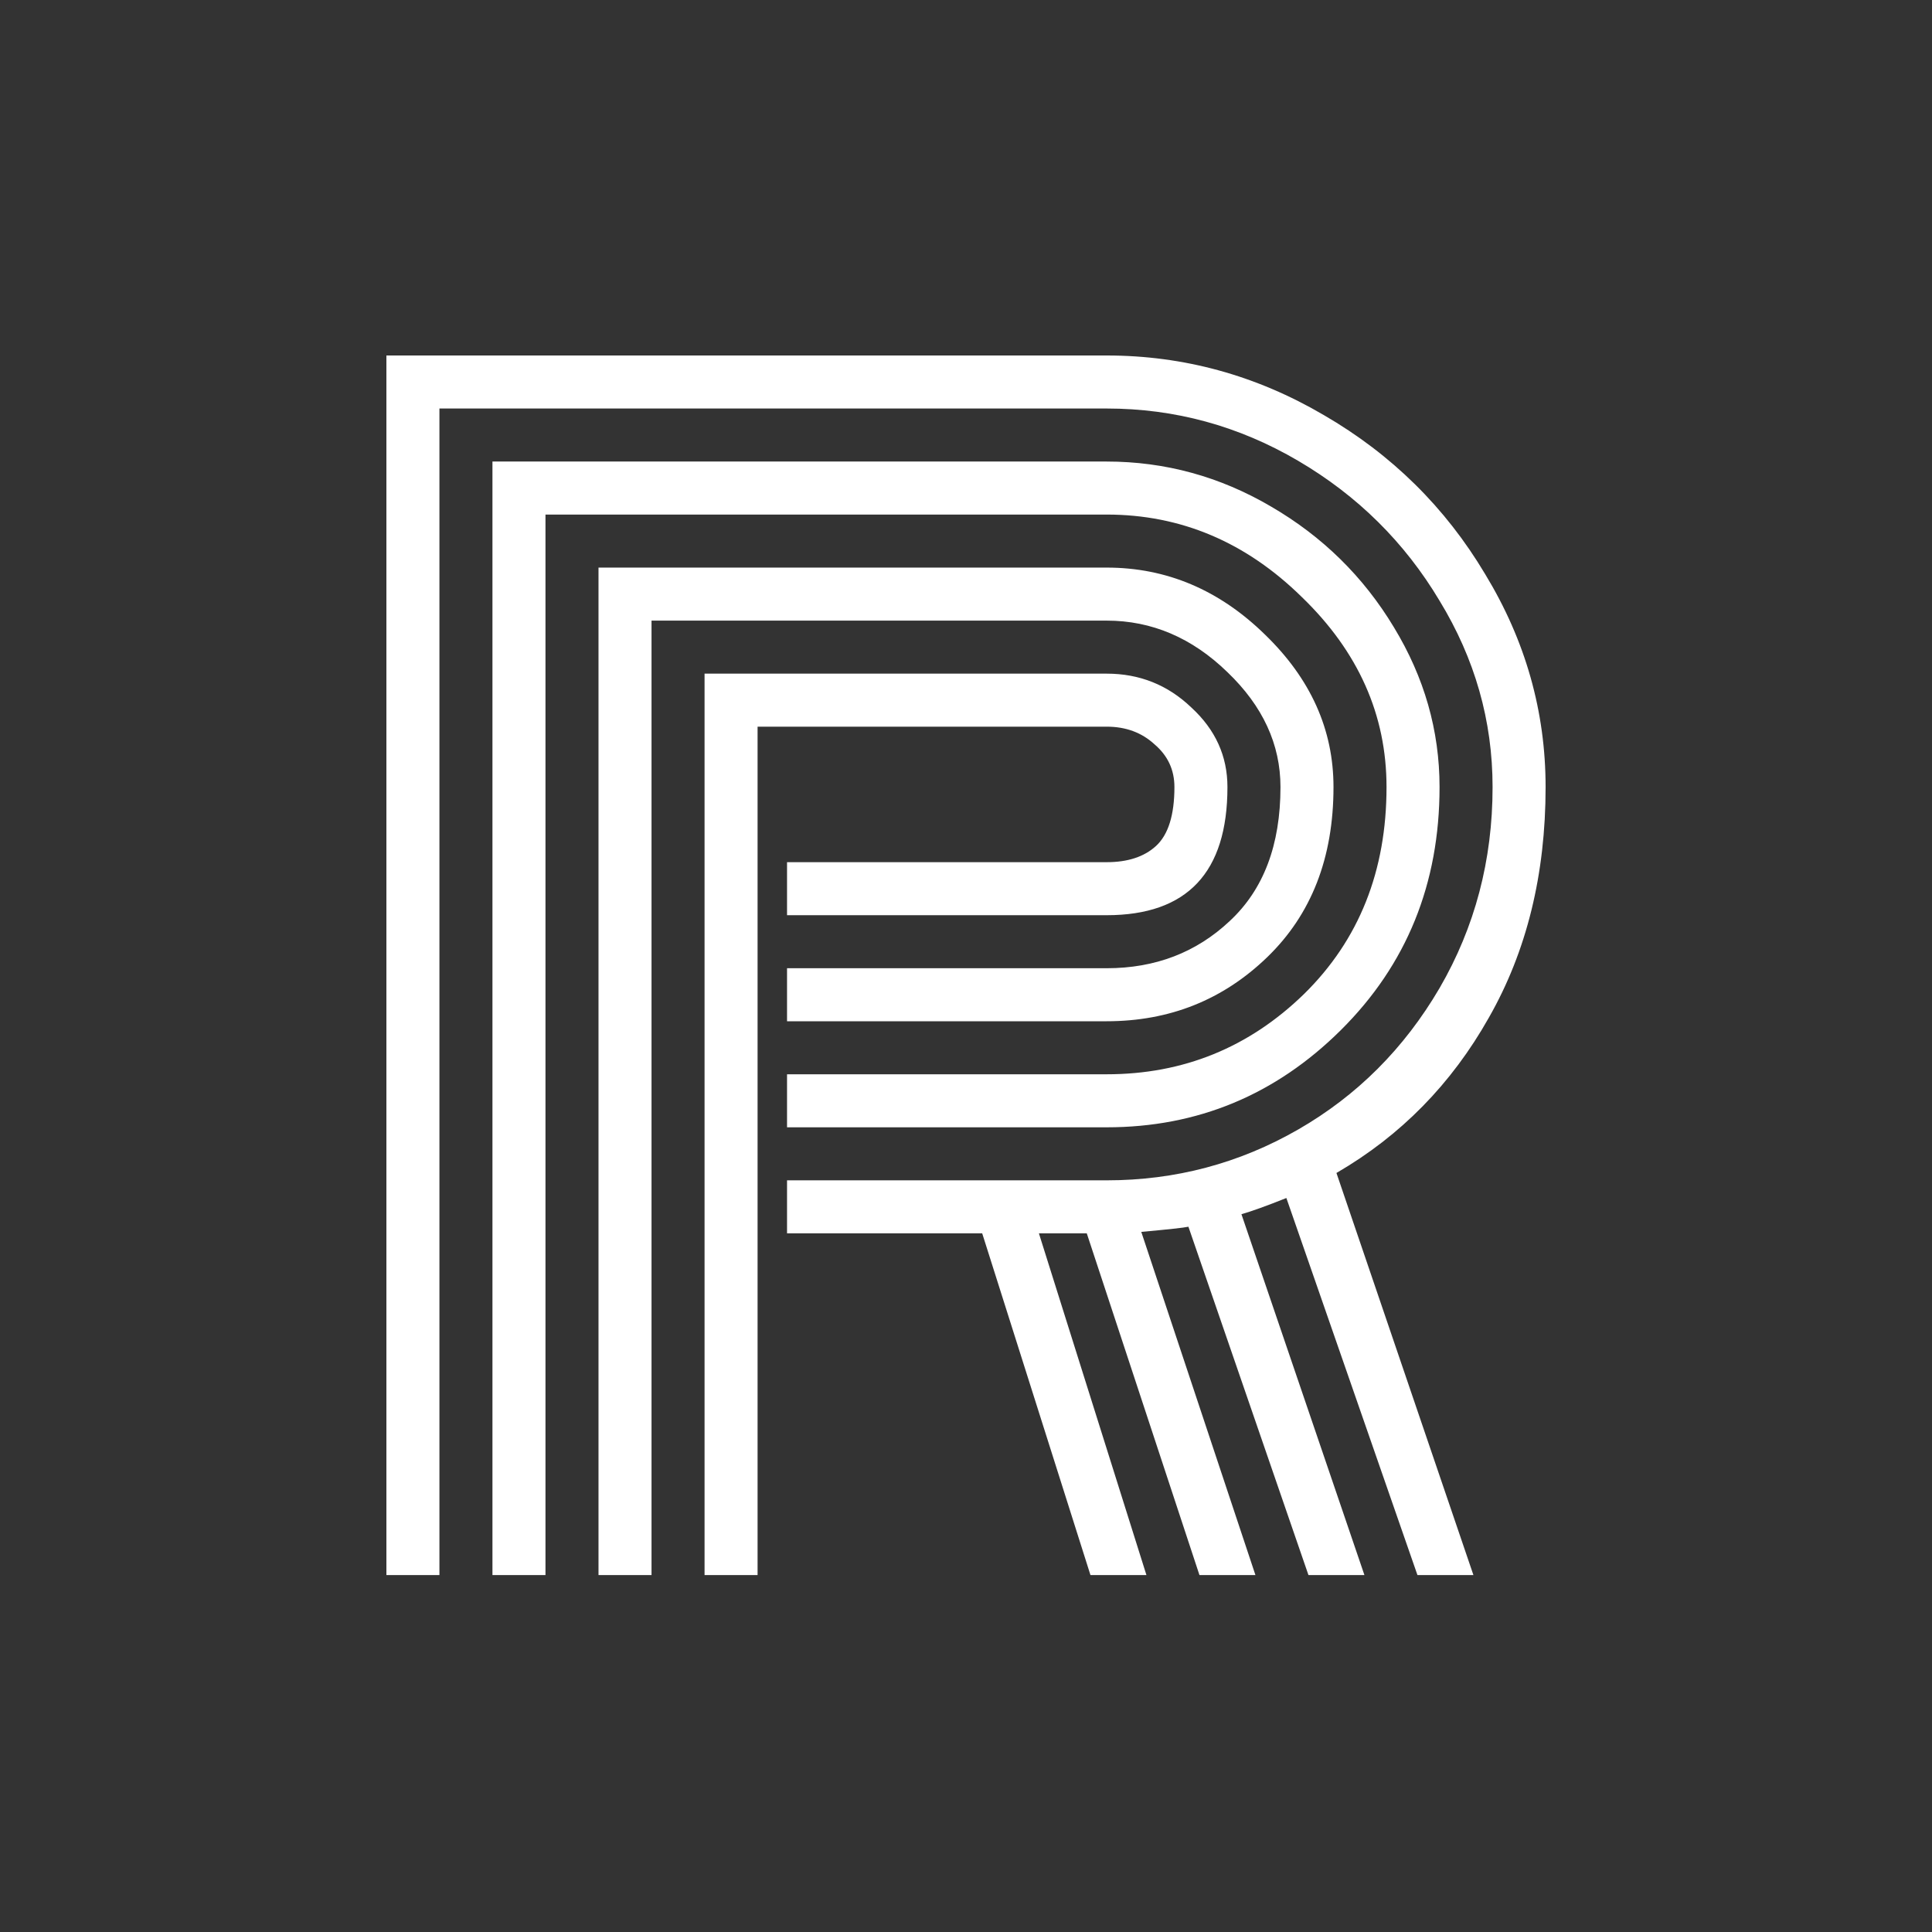 <svg width="500" height="500" viewBox="0 0 500 500" fill="none" xmlns="http://www.w3.org/2000/svg">
<rect x="0" y="0" width="500" height="500" fill="#333333" stroke="none"/>
<path d="M203.685 250.577H286.404C298.983 250.577 309.593 246.511 318.234 238.379C327.001 230.247 331.385 218.684 331.385 203.69C331.385 192.635 326.811 182.724 317.662 173.957C308.513 165.062 298.094 160.615 286.404 160.615H168.615V407.629H154.892V146.892H286.404C301.906 146.892 315.565 152.673 327.382 164.236C339.199 175.672 345.108 188.823 345.108 203.69C345.108 221.987 339.39 236.663 327.954 247.718C316.518 258.773 302.668 264.3 286.404 264.3H203.685V250.577ZM203.685 278.023H286.404C306.226 278.023 323.253 271.098 337.484 257.248C351.715 243.271 358.831 225.418 358.831 203.69C358.831 185.011 351.525 168.62 336.912 154.516C322.427 140.285 305.591 133.169 286.404 133.169H141.169V407.629H127.446V119.446H286.404C301.525 119.446 315.693 123.321 328.907 131.072C342.249 138.823 352.859 149.243 360.737 162.33C368.615 175.291 372.554 189.078 372.554 203.69C372.554 228.722 364.041 249.687 347.014 266.587C330.114 283.36 309.911 291.746 286.404 291.746H203.685V278.023ZM203.685 305.469H286.404C304.193 305.469 320.712 301.085 335.959 292.318C351.207 283.55 363.405 271.352 372.554 255.723C381.703 239.967 386.277 222.623 386.277 203.69C386.277 186.536 381.703 170.463 372.554 155.469C363.532 140.348 351.334 128.277 335.959 119.255C320.585 110.234 304.066 105.723 286.404 105.723H113.723V407.629H100V92H286.404C306.353 92 325.095 97.146 342.63 107.438C360.165 117.604 374.079 131.327 384.371 148.607C394.79 165.761 400 184.122 400 203.69C400 226.307 395.108 246.193 385.324 263.347C375.667 280.501 362.516 293.906 345.87 303.563L381.321 407.629H366.836L332.91 310.043C327.827 312.076 323.952 313.474 321.283 314.236L353.113 407.629H338.628L307.56 317.476C306.417 317.731 302.351 318.175 295.362 318.811L324.905 407.629H310.419L281.258 319.192H268.869L296.696 407.629H282.211L254.193 319.192H203.685V305.469ZM196.061 407.629H182.338V174.338H286.404C294.917 174.338 302.224 177.26 308.323 183.105C314.549 188.823 317.662 195.685 317.662 203.69C317.662 225.799 307.243 236.854 286.404 236.854H203.685V223.131H286.404C291.868 223.131 296.125 221.733 299.174 218.938C302.351 216.015 303.939 210.933 303.939 203.69C303.939 199.243 302.224 195.558 298.793 192.635C295.489 189.586 291.36 188.061 286.404 188.061H196.061V407.629Z" fill="white"/>
</svg>
